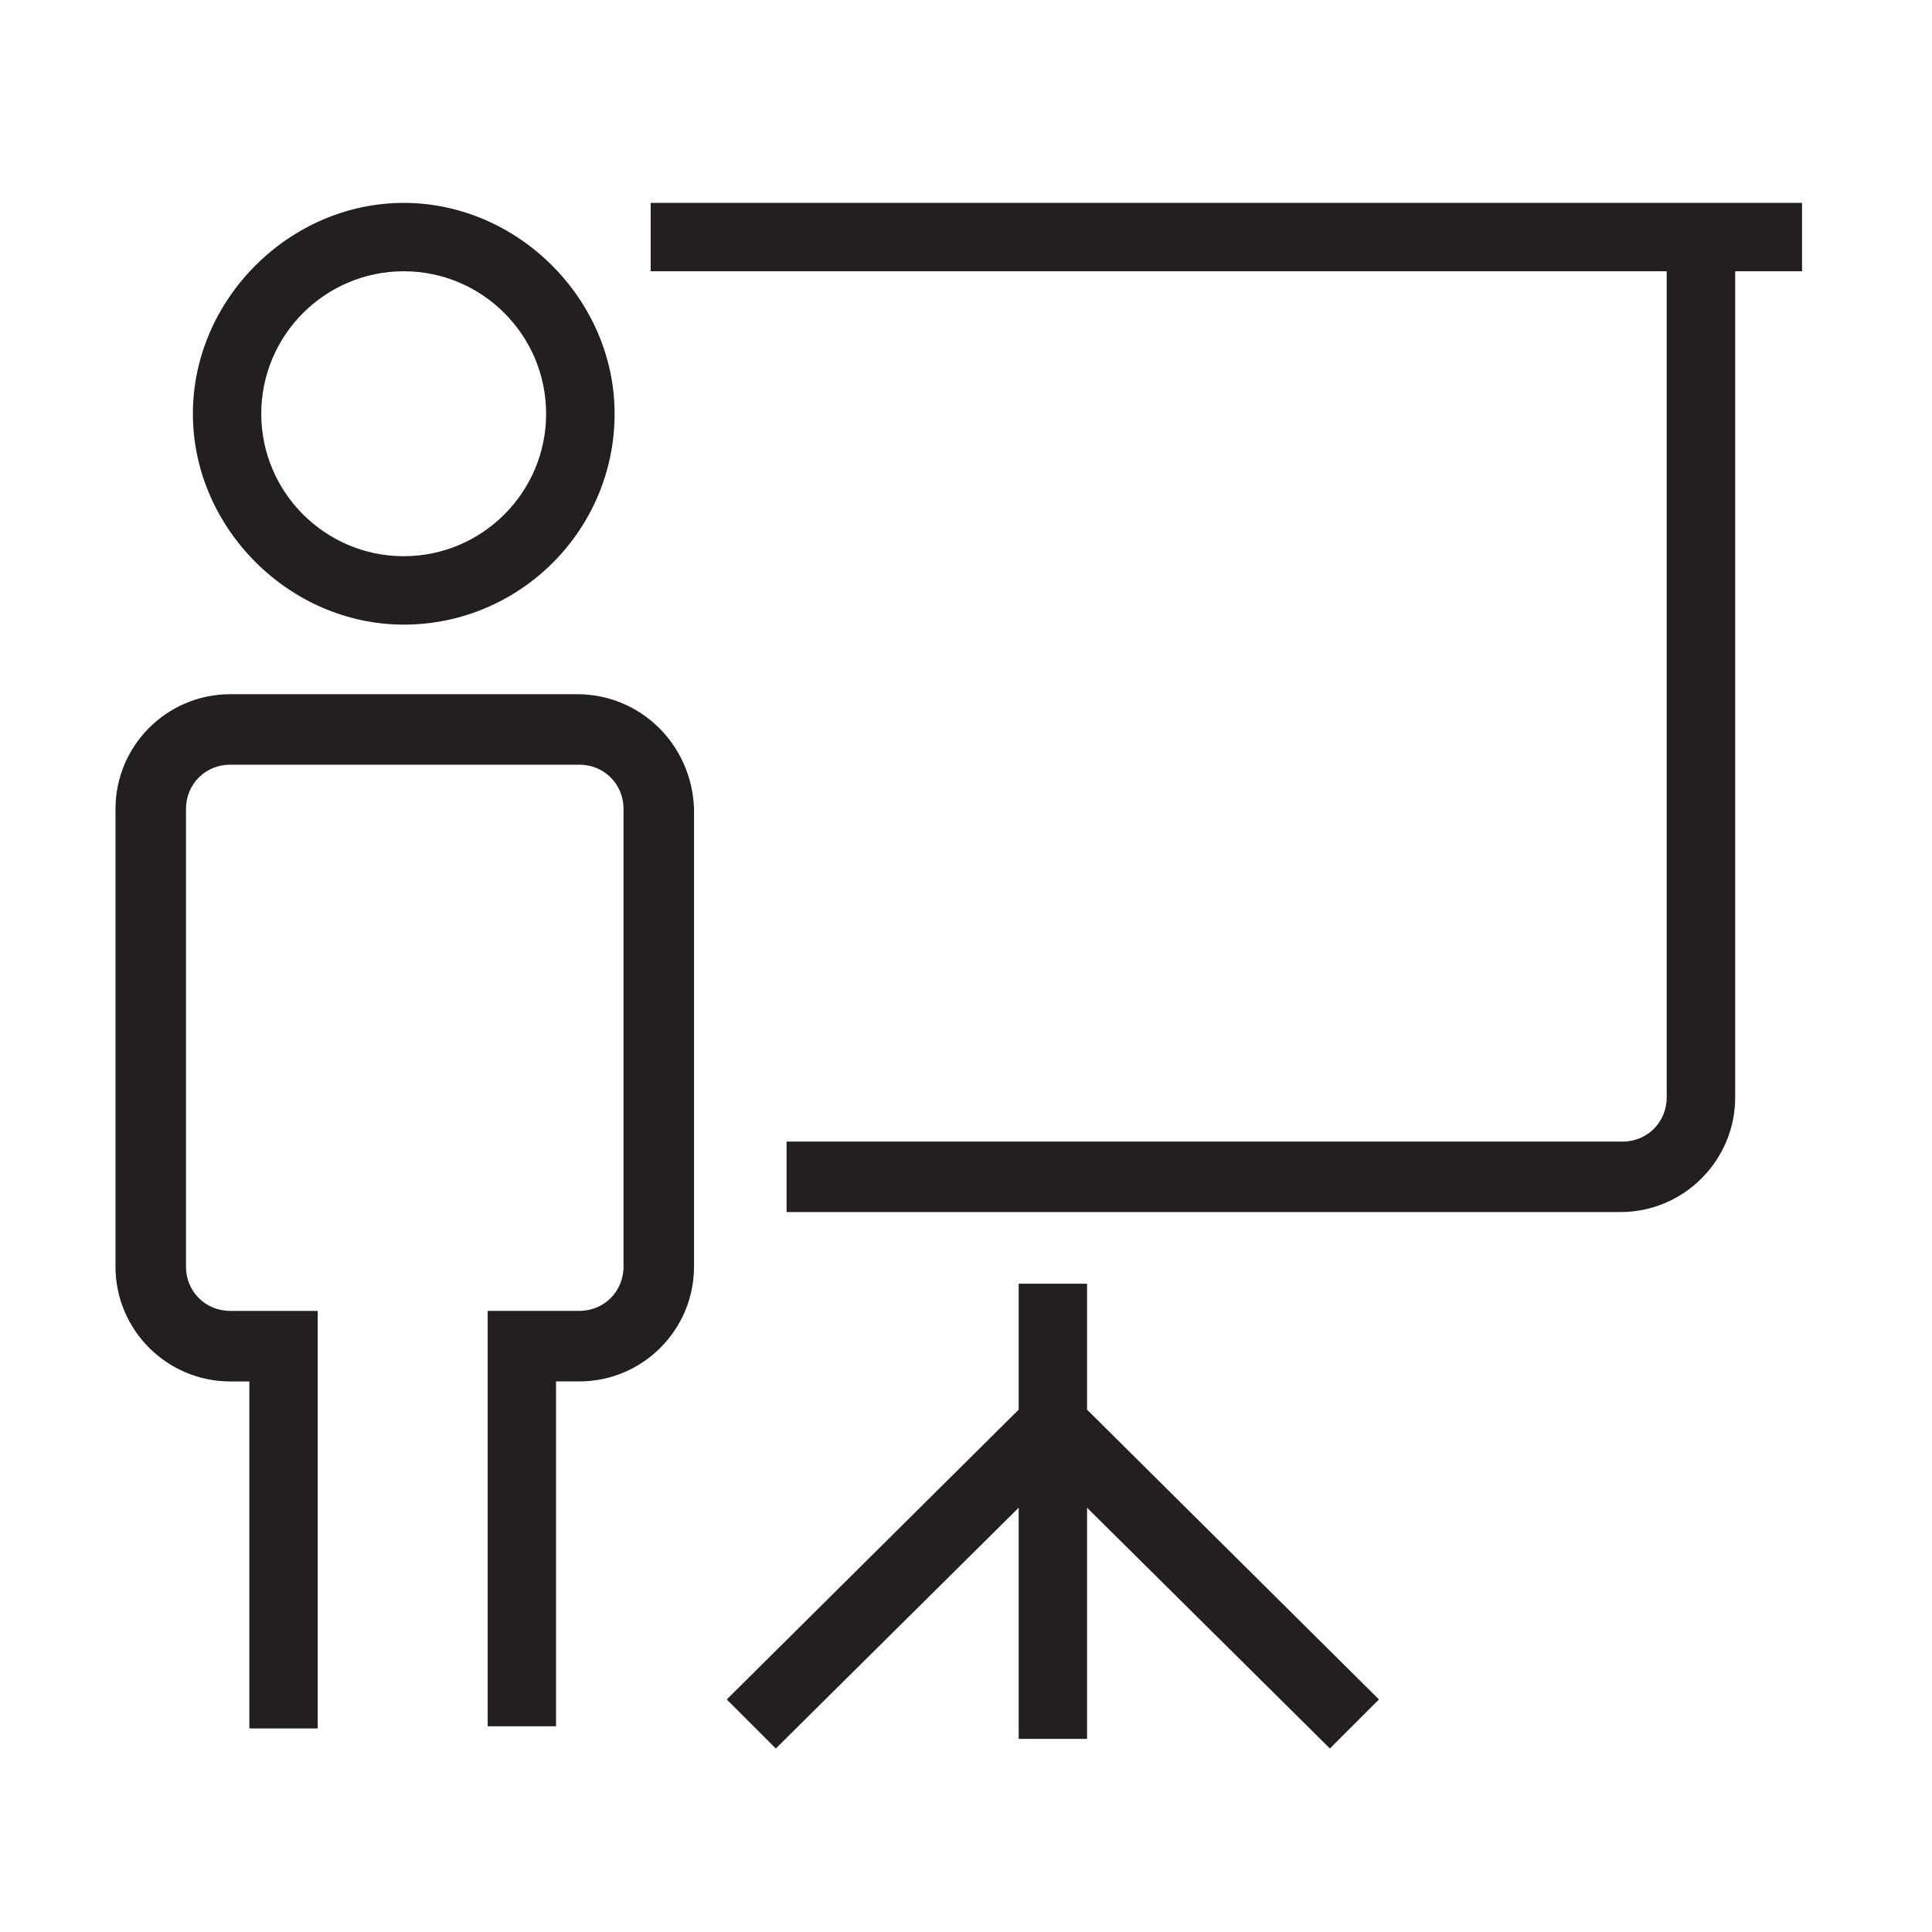 <?xml version="1.0" encoding="utf-8"?>
<!-- Generator: Adobe Illustrator 16.0.0, SVG Export Plug-In . SVG Version: 6.00 Build 0)  -->
<!DOCTYPE svg PUBLIC "-//W3C//DTD SVG 1.1//EN" "http://www.w3.org/Graphics/SVG/1.1/DTD/svg11.dtd">
<svg version="1.1" id="Layer_1" xmlns="http://www.w3.org/2000/svg" xmlns:xlink="http://www.w3.org/1999/xlink" x="0px" y="0px"
	 width="100px" height="100px" viewBox="0 0 100 100" enable-background="new 0 0 100 100" xml:space="preserve">
<g>
	<path fill="#231F20" d="M29.877,35.932H11.916c-3.273,0-5.938,2.662-5.938,5.936v23.697c0,3.273,2.664,5.938,5.938,5.938h0.99
		v17.961h3.539V67.852h-4.529c-1.283,0-2.289-1.006-2.289-2.287V41.867c0-1.281,1.006-2.287,2.289-2.287h18.07
		c1.281,0,2.287,1.006,2.287,2.287v23.697c0,1.281-1.006,2.287-2.287,2.287h-4.744v21.502h3.539V71.502h1.205
		c3.273,0,5.936-2.664,5.936-5.938V41.852C35.805,38.531,33.148,35.932,29.877,35.932z"/>
	<path fill="#231F20" d="M20.898,32.33c6.018,0,10.914-4.898,10.914-10.914c0-5.916-5-10.914-10.914-10.914
		c-5.92,0-10.914,4.998-10.914,10.914C9.984,27.33,14.979,32.33,20.898,32.33z M20.898,14.041c4.064,0,7.369,3.309,7.369,7.375
		c0,4.062-3.305,7.373-7.369,7.373c-4.068,0-7.375-3.311-7.375-7.373C13.523,17.35,16.83,14.041,20.898,14.041z"/>
	<path fill="#231F20" d="M33.68,10.502v3.539h52.588v42.758c0,1.281-1.002,2.289-2.283,2.289H40.713v3.648h43.162
		c3.273,0,5.938-2.664,5.938-5.938V14.041h3.461v-3.539H33.68z"/>
	<polygon fill="#231F20" points="56.266,66.445 52.727,66.445 52.727,72.963 37.617,87.963 40.156,90.502 52.727,78.039 
		52.727,90.006 56.266,90.006 56.266,78.039 68.836,90.502 71.375,87.963 56.266,72.963 	"/>
</g>
</svg>
